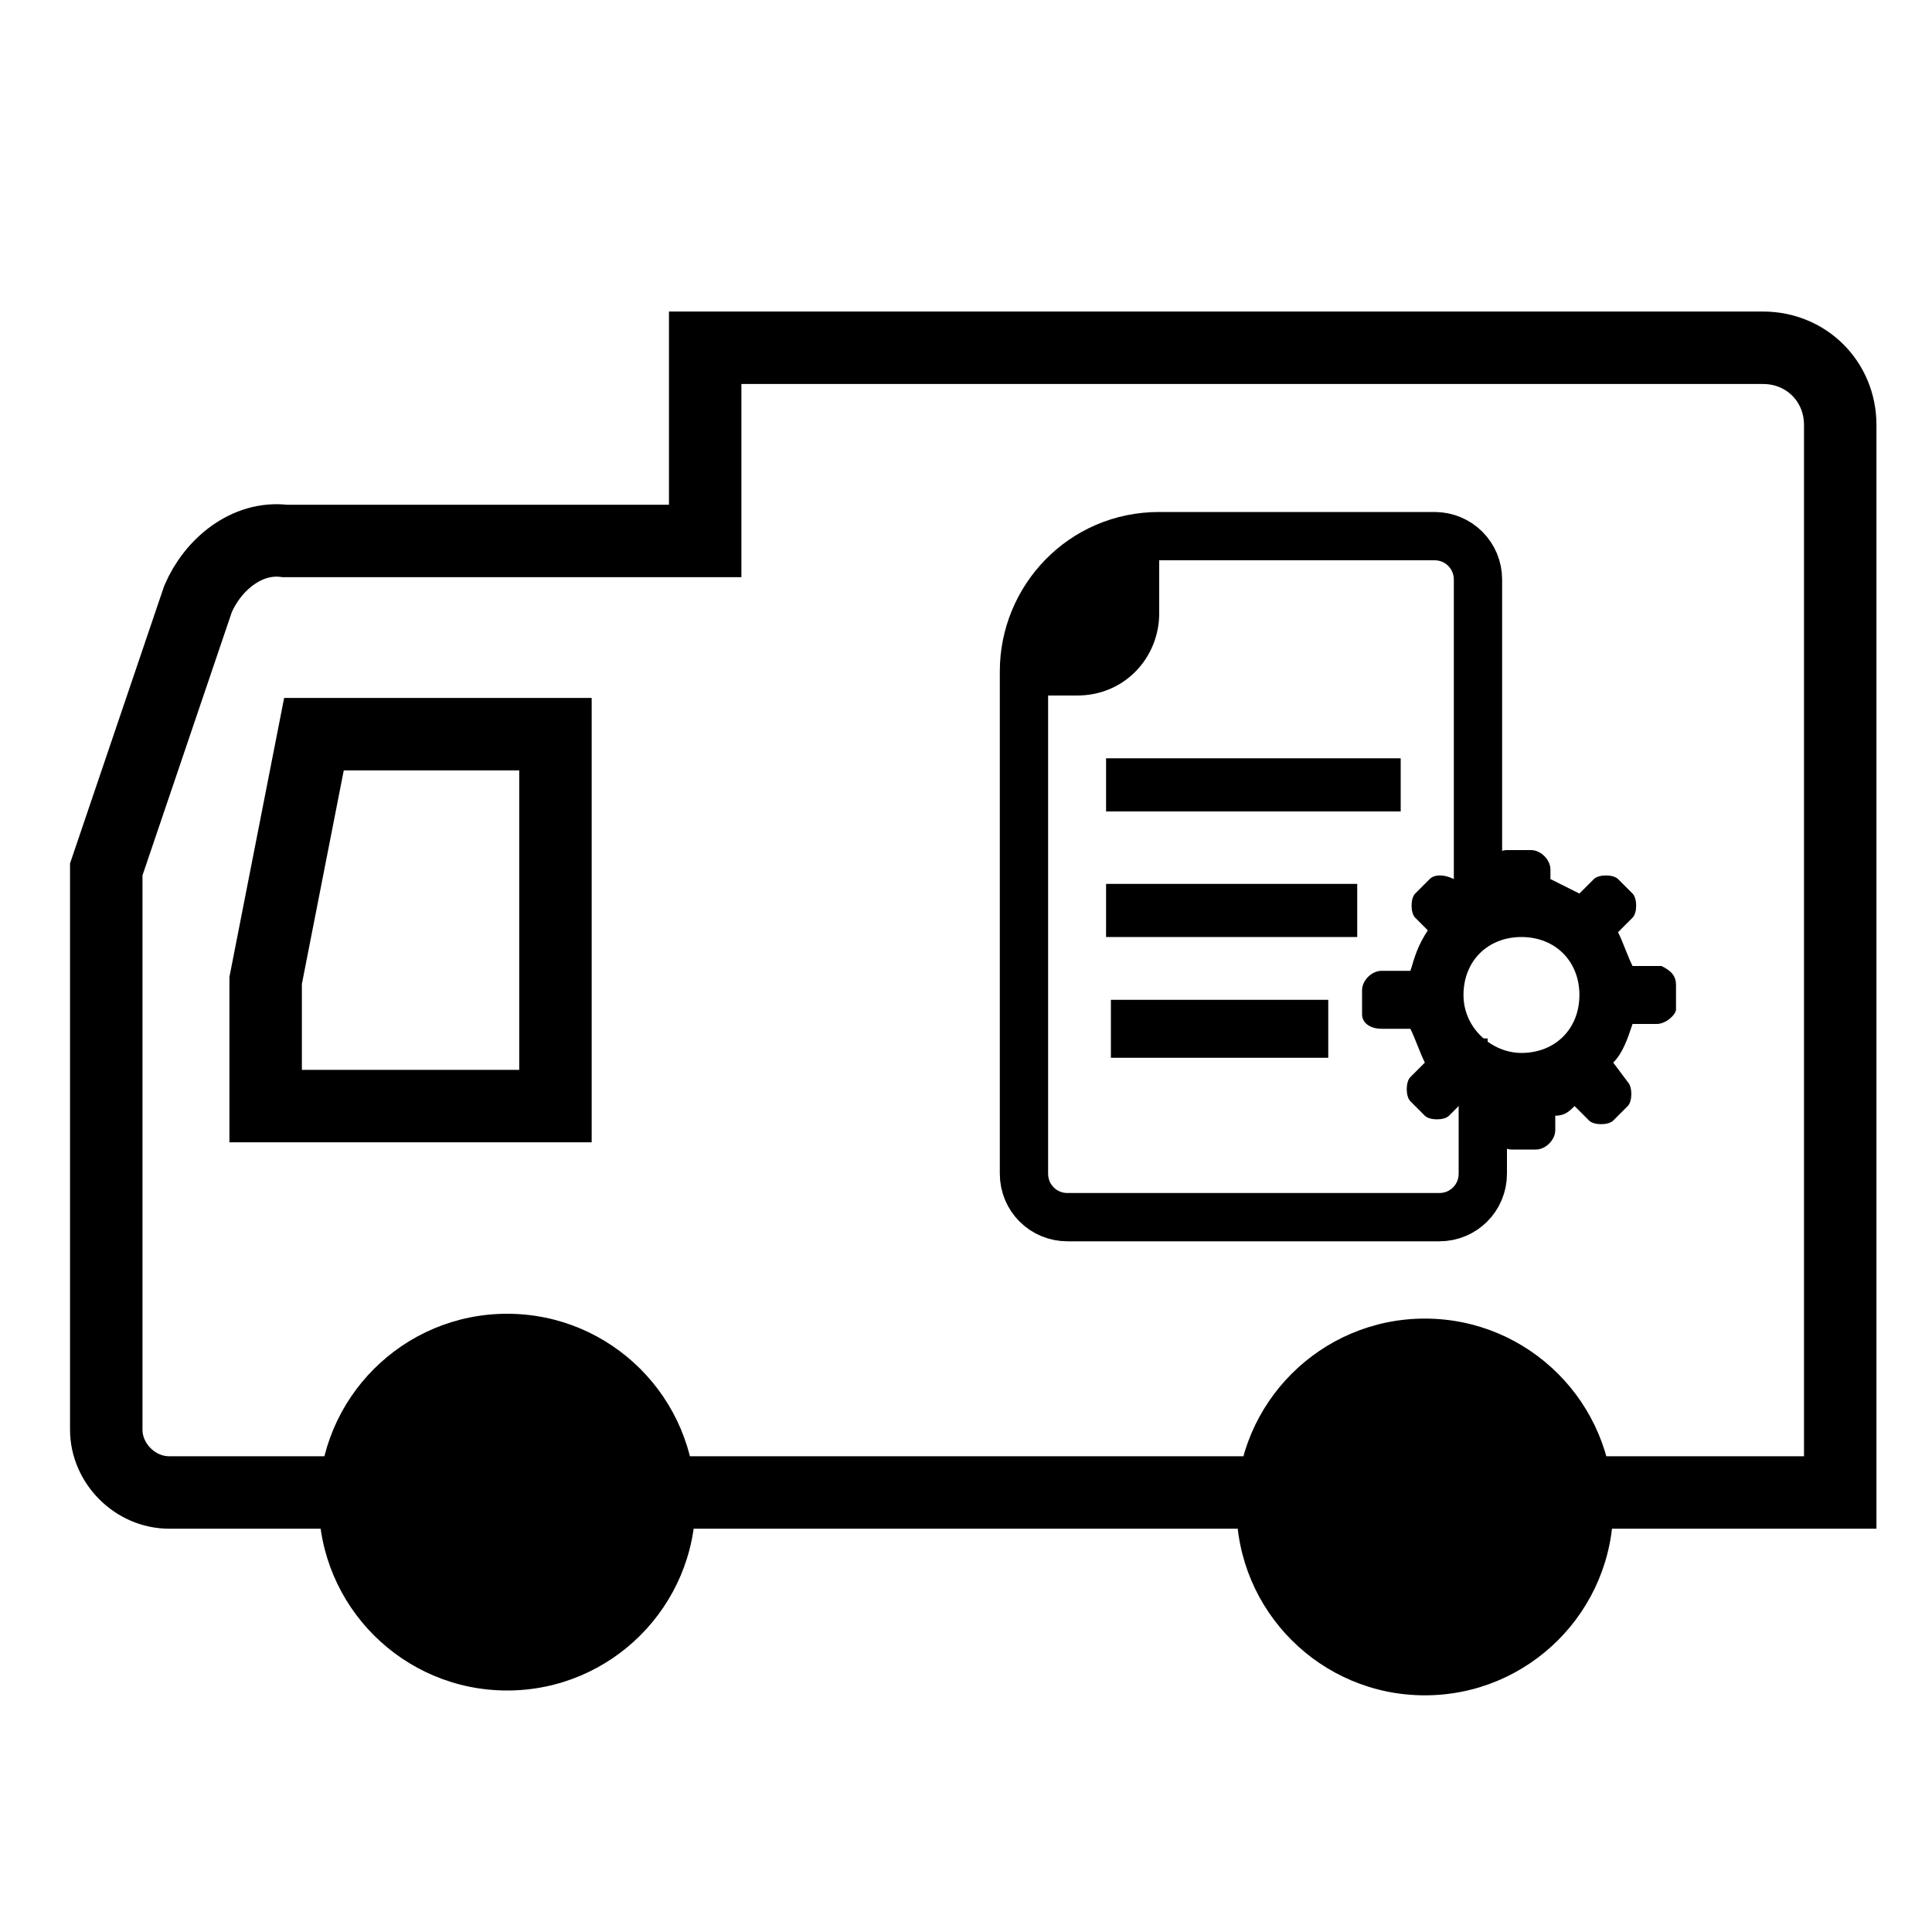 <?xml version="1.0" encoding="utf-8"?>
<svg version="1.1" xmlns="http://www.w3.org/2000/svg" xmlns:xlink="http://www.w3.org/1999/xlink" x="0px" y="0px"
	 viewBox="0 0 40 40" enable-background="new 0 0 40 40" xml:space="preserve">
<g>
	<path fill="none" stroke="currentColor" stroke-miterlimit="10" d="M30.3,22C30.2,22,30.2,22,30.3,22c-0.9-0.7-0.8-2.2,0-2.8
		c0-0.3,0.1-0.5,0.3-0.6V12c0-0.5-0.4-0.9-0.9-0.9H24c-1.6,0-2.8,1.3-2.8,2.8v10.4c0,0.5,0.4,0.9,0.9,0.9h7.7c0.5,0,0.9-0.4,0.9-0.9
		v-2C30.5,22.2,30.4,22.1,30.3,22C30.3,22.1,30.3,22,30.3,22z"/>
	<path fill="currentColor" d="M22.3,14.4h-1.2v-0.7c0-1.4,1.1-2.5,2.5-2.5H24v1.5C24,13.6,23.3,14.4,22.3,14.4z"/>
	<rect x="22.9" y="15.7" fill="currentColor" width="6.1" height="1.1"/>
	<rect x="22.9" y="18.3" fill="currentColor" width="5.2" height="1.1"/>
	<rect x="23" y="20.7" fill="currentColor" width="4.5" height="1.2"/>
	<path fill="currentColor" d="M34.4,20h-0.5h-0.1c-0.1-0.2-0.2-0.5-0.3-0.7l0.3-0.3c0.1-0.1,0.1-0.4,0-0.5l-0.3-0.3
		c-0.1-0.1-0.4-0.1-0.5,0l-0.3,0.3c-0.2-0.1-0.4-0.2-0.6-0.3V18c0-0.2-0.2-0.4-0.4-0.4h-0.5c-0.2,0-0.4,0.2-0.4,0.4v0.3
		c-0.2,0-0.3,0.1-0.4,0.2l0,0l-0.3-0.3c-0.2-0.1-0.4-0.1-0.5,0l-0.3,0.3c-0.1,0.1-0.1,0.4,0,0.5l0.3,0.3c-0.2,0.2-0.3,0.5-0.4,0.8
		c0,0,0,0-0.1,0h-0.5c-0.2,0-0.4,0.2-0.4,0.4V21c0,0.2,0.2,0.3,0.4,0.3h0.5c0,0,0,0,0.1,0c0.1,0.2,0.2,0.5,0.3,0.7l-0.3,0.3
		c-0.1,0.1-0.1,0.4,0,0.5l0.3,0.3c0.1,0.1,0.4,0.1,0.5,0l0.3-0.3c0.2,0.1,0.4,0.2,0.6,0.3v0.3c0,0.2,0.2,0.4,0.4,0.4h0.5
		c0.2,0,0.4-0.2,0.4-0.4v-0.3c0.2,0,0.3-0.1,0.4-0.2l0,0l0.3,0.3c0.1,0.1,0.4,0.1,0.5,0l0.3-0.3c0.1-0.1,0.1-0.4,0-0.5L33.4,22
		c0.2-0.2,0.3-0.5,0.4-0.8l0,0h0.5c0.2,0,0.4-0.2,0.4-0.3v-0.5C34.7,20.2,34.6,20.1,34.4,20z M31.5,19.4c0.7,0,1.2,0.5,1.2,1.2
		s-0.5,1.2-1.2,1.2c-0.6,0-1.2-0.5-1.2-1.2S30.8,19.4,31.5,19.4z"/>
</g>
<g>
	<path fill="none" stroke="currentColor" stroke-width="1.5" stroke-miterlimit="10" d="M4.1,12.4L2.2,18v11.6c0,0.7,0.6,1.3,1.3,1.3
		h11.1h0.5h23V8.8c0-0.9-0.7-1.6-1.6-1.6H14.6v4H5.9C5.1,11.1,4.4,11.7,4.1,12.4z M5.5,20.3l1-5.1h5v5.1v2.6h-6V20.3z"/>
	<circle fill="currentColor" cx="29.5" cy="31.2" r="3.9"/>
	<circle fill="currentColor" cx="10.5" cy="31.1" r="3.9"/>
	<path fill="none" stroke="currentColor" stroke-width="1.5" stroke-miterlimit="10" d="M14.6,11.1"/>
</g>
</svg>
